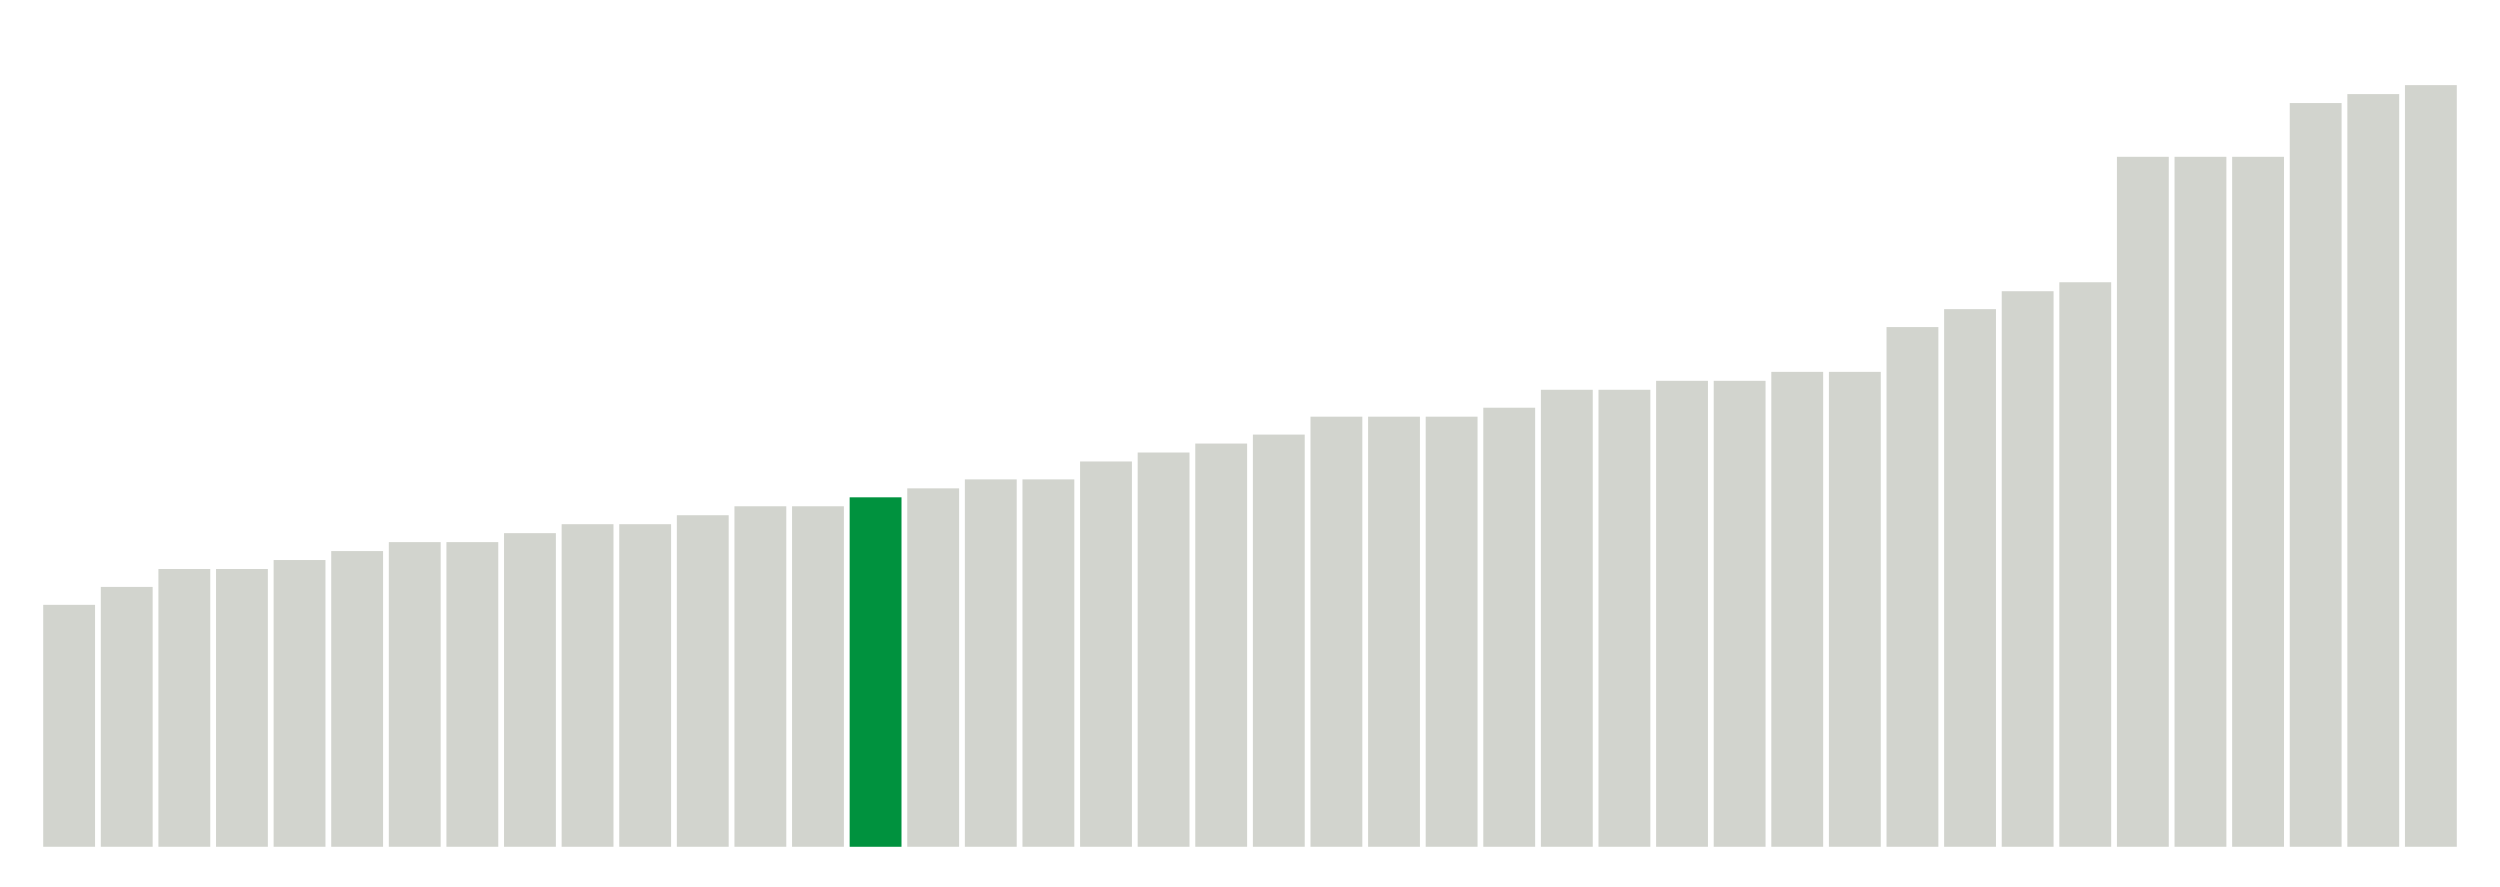 <svg xmlns="http://www.w3.org/2000/svg" xmlns:xlink="http://www.w3.org/1999/xlink" version="1.1" class="marks" width="310" height="110" ><g fill="none" stroke-miterlimit="10" transform="translate(5,5)"><g class="mark-group role-frame root" role="graphics-object" aria-roledescription="group mark container"><g transform="translate(0,0)"><path class="background" aria-hidden="true" d="M0,0h300v100h-300Z" stroke="#ddd" stroke-width="0"/><g><g class="mark-rect role-mark marks" role="graphics-symbol" aria-roledescription="rect mark container"><path d="M0.357,70h6.429v30h-6.429Z" fill="#D2D4CE"/><path d="M7.5,67.778h6.429v32.222h-6.429Z" fill="#D2D4CE"/><path d="M14.643,65.556h6.429v34.444h-6.429Z" fill="#D2D4CE"/><path d="M21.786,65.556h6.429v34.444h-6.429Z" fill="#D2D4CE"/><path d="M28.929,64.444h6.429v35.556h-6.429Z" fill="#D2D4CE"/><path d="M36.071,63.333h6.429v36.667h-6.429Z" fill="#D2D4CE"/><path d="M43.214,62.222h6.429v37.778h-6.429Z" fill="#D2D4CE"/><path d="M50.357,62.222h6.429v37.778h-6.429Z" fill="#D2D4CE"/><path d="M57.5,61.111h6.429v38.889h-6.429Z" fill="#D2D4CE"/><path d="M64.643,60h6.429v40h-6.429Z" fill="#D2D4CE"/><path d="M71.786,60h6.429v40h-6.429Z" fill="#D2D4CE"/><path d="M78.929,58.889h6.429v41.111h-6.429Z" fill="#D2D4CE"/><path d="M86.071,57.778h6.429v42.222h-6.429Z" fill="#D2D4CE"/><path d="M93.214,57.778h6.429v42.222h-6.429Z" fill="#D2D4CE"/><path d="M100.357,56.667h6.429v43.333h-6.429Z" fill="#00923E"/><path d="M107.5,55.556h6.429v44.444h-6.429Z" fill="#D2D4CE"/><path d="M114.643,54.444h6.429v45.556h-6.429Z" fill="#D2D4CE"/><path d="M121.786,54.444h6.429v45.556h-6.429Z" fill="#D2D4CE"/><path d="M128.929,52.222h6.429v47.778h-6.429Z" fill="#D2D4CE"/><path d="M136.071,51.111h6.429v48.889h-6.429Z" fill="#D2D4CE"/><path d="M143.214,50h6.429v50h-6.429Z" fill="#D2D4CE"/><path d="M150.357,48.889h6.429v51.111h-6.429Z" fill="#D2D4CE"/><path d="M157.5,46.667h6.429v53.333h-6.429Z" fill="#D2D4CE"/><path d="M164.643,46.667h6.429v53.333h-6.429Z" fill="#D2D4CE"/><path d="M171.786,46.667h6.429v53.333h-6.429Z" fill="#D2D4CE"/><path d="M178.929,45.556h6.429v54.444h-6.429Z" fill="#D2D4CE"/><path d="M186.071,43.333h6.429v56.667h-6.429Z" fill="#D2D4CE"/><path d="M193.214,43.333h6.429v56.667h-6.429Z" fill="#D2D4CE"/><path d="M200.357,42.222h6.429v57.778h-6.429Z" fill="#D2D4CE"/><path d="M207.5,42.222h6.429v57.778h-6.429Z" fill="#D2D4CE"/><path d="M214.643,41.111h6.429v58.889h-6.429Z" fill="#D2D4CE"/><path d="M221.786,41.111h6.429v58.889h-6.429Z" fill="#D2D4CE"/><path d="M228.929,35.556h6.429v64.444h-6.429Z" fill="#D2D4CE"/><path d="M236.071,33.333h6.429v66.667h-6.429Z" fill="#D2D4CE"/><path d="M243.214,31.111h6.429v68.889h-6.429Z" fill="#D2D4CE"/><path d="M250.357,30h6.429v70h-6.429Z" fill="#D2D4CE"/><path d="M257.5,14.444h6.429v85.556h-6.429Z" fill="#D2D4CE"/><path d="M264.643,14.444h6.429v85.556h-6.429Z" fill="#D2D4CE"/><path d="M271.786,14.444h6.429v85.556h-6.429Z" fill="#D2D4CE"/><path d="M278.929,7.778h6.429v92.222h-6.429Z" fill="#D2D4CE"/><path d="M286.071,6.667h6.429v93.333h-6.429Z" fill="#D2D4CE"/><path d="M293.214,5.556h6.429v94.444h-6.429Z" fill="#D2D4CE"/></g></g><path class="foreground" aria-hidden="true" d="" display="none"/></g></g></g></svg>